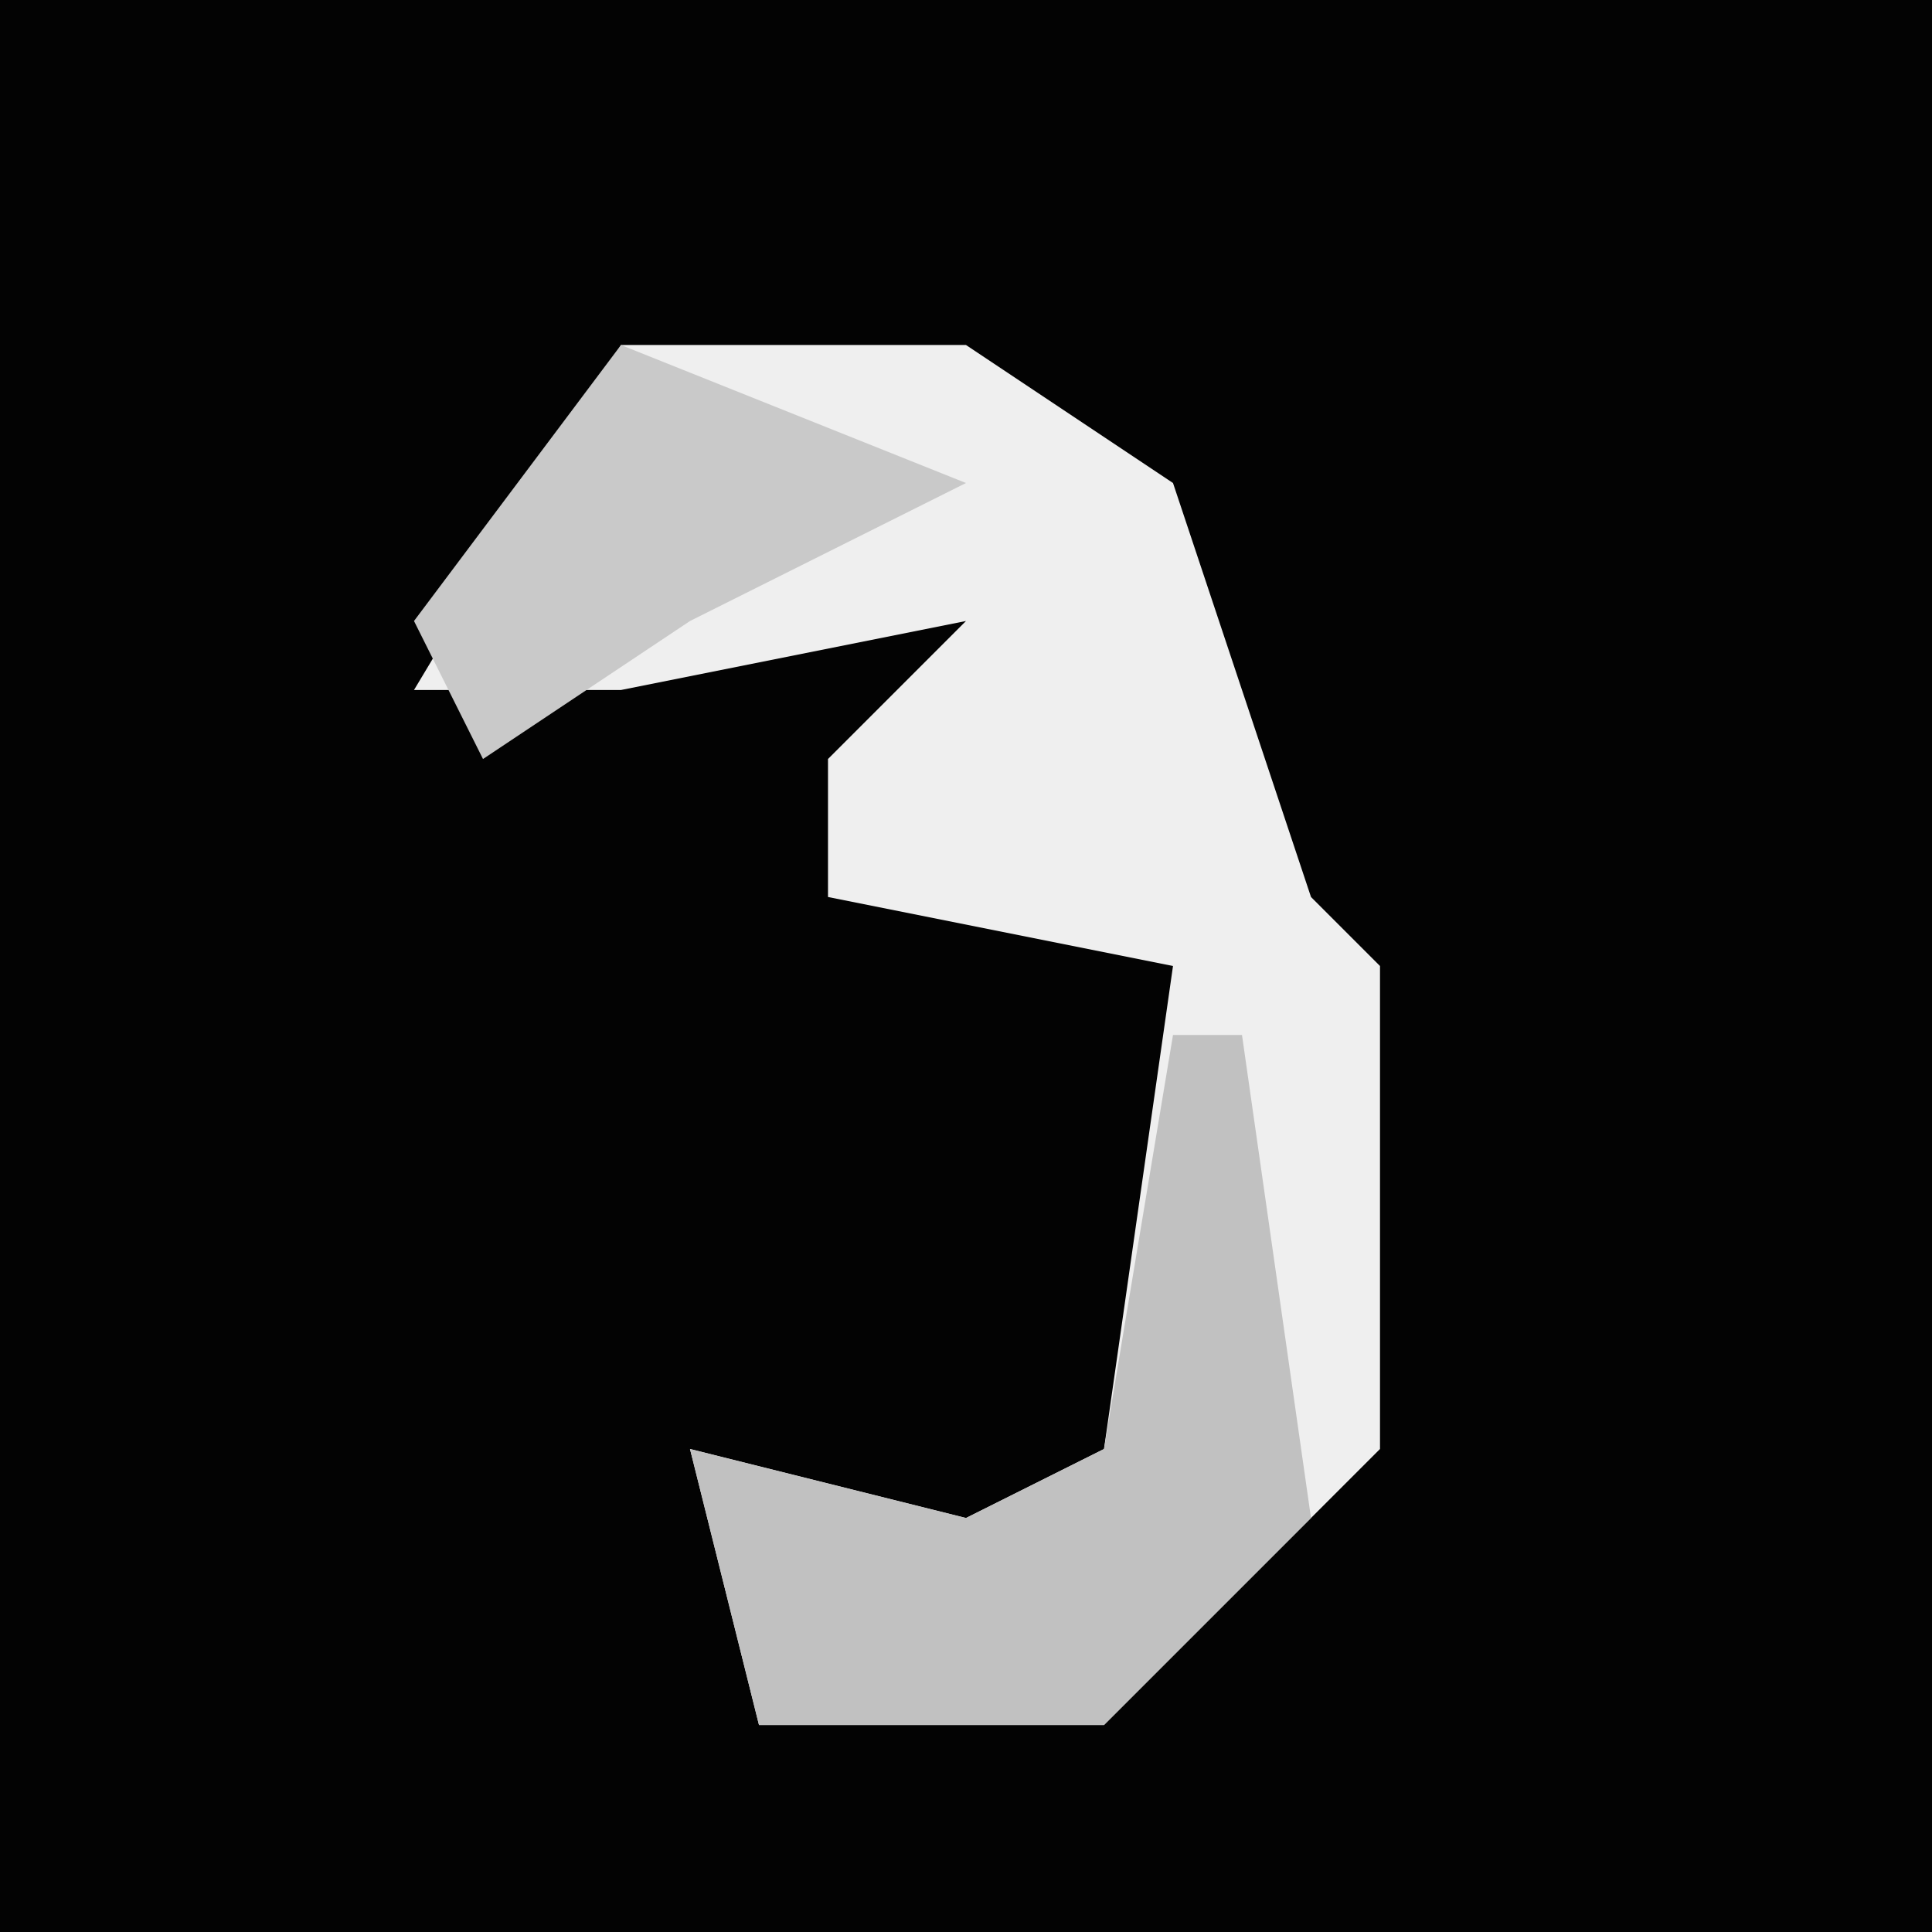<?xml version="1.0" encoding="UTF-8"?>
<svg version="1.1" xmlns="http://www.w3.org/2000/svg" width="28" height="28">
<path d="M0,0 L28,0 L28,28 L0,28 Z " fill="#030303" transform="translate(0,0)"/>
<path d="M0,0 L5,0 L8,2 L10,8 L11,9 L11,16 L7,20 L2,20 L1,16 L5,17 L7,16 L8,9 L3,8 L3,6 L5,4 L0,5 L-3,5 Z " fill="#EFEFEF" transform="translate(9,5)"/>
<path d="M0,0 L1,0 L2,7 L-1,10 L-6,10 L-7,6 L-3,7 L-1,6 Z " fill="#C1C1C1" transform="translate(17,15)"/>
<path d="M0,0 L5,2 L1,4 L-2,6 L-3,4 Z " fill="#C9C9C9" transform="translate(9,5)"/>
</svg>
